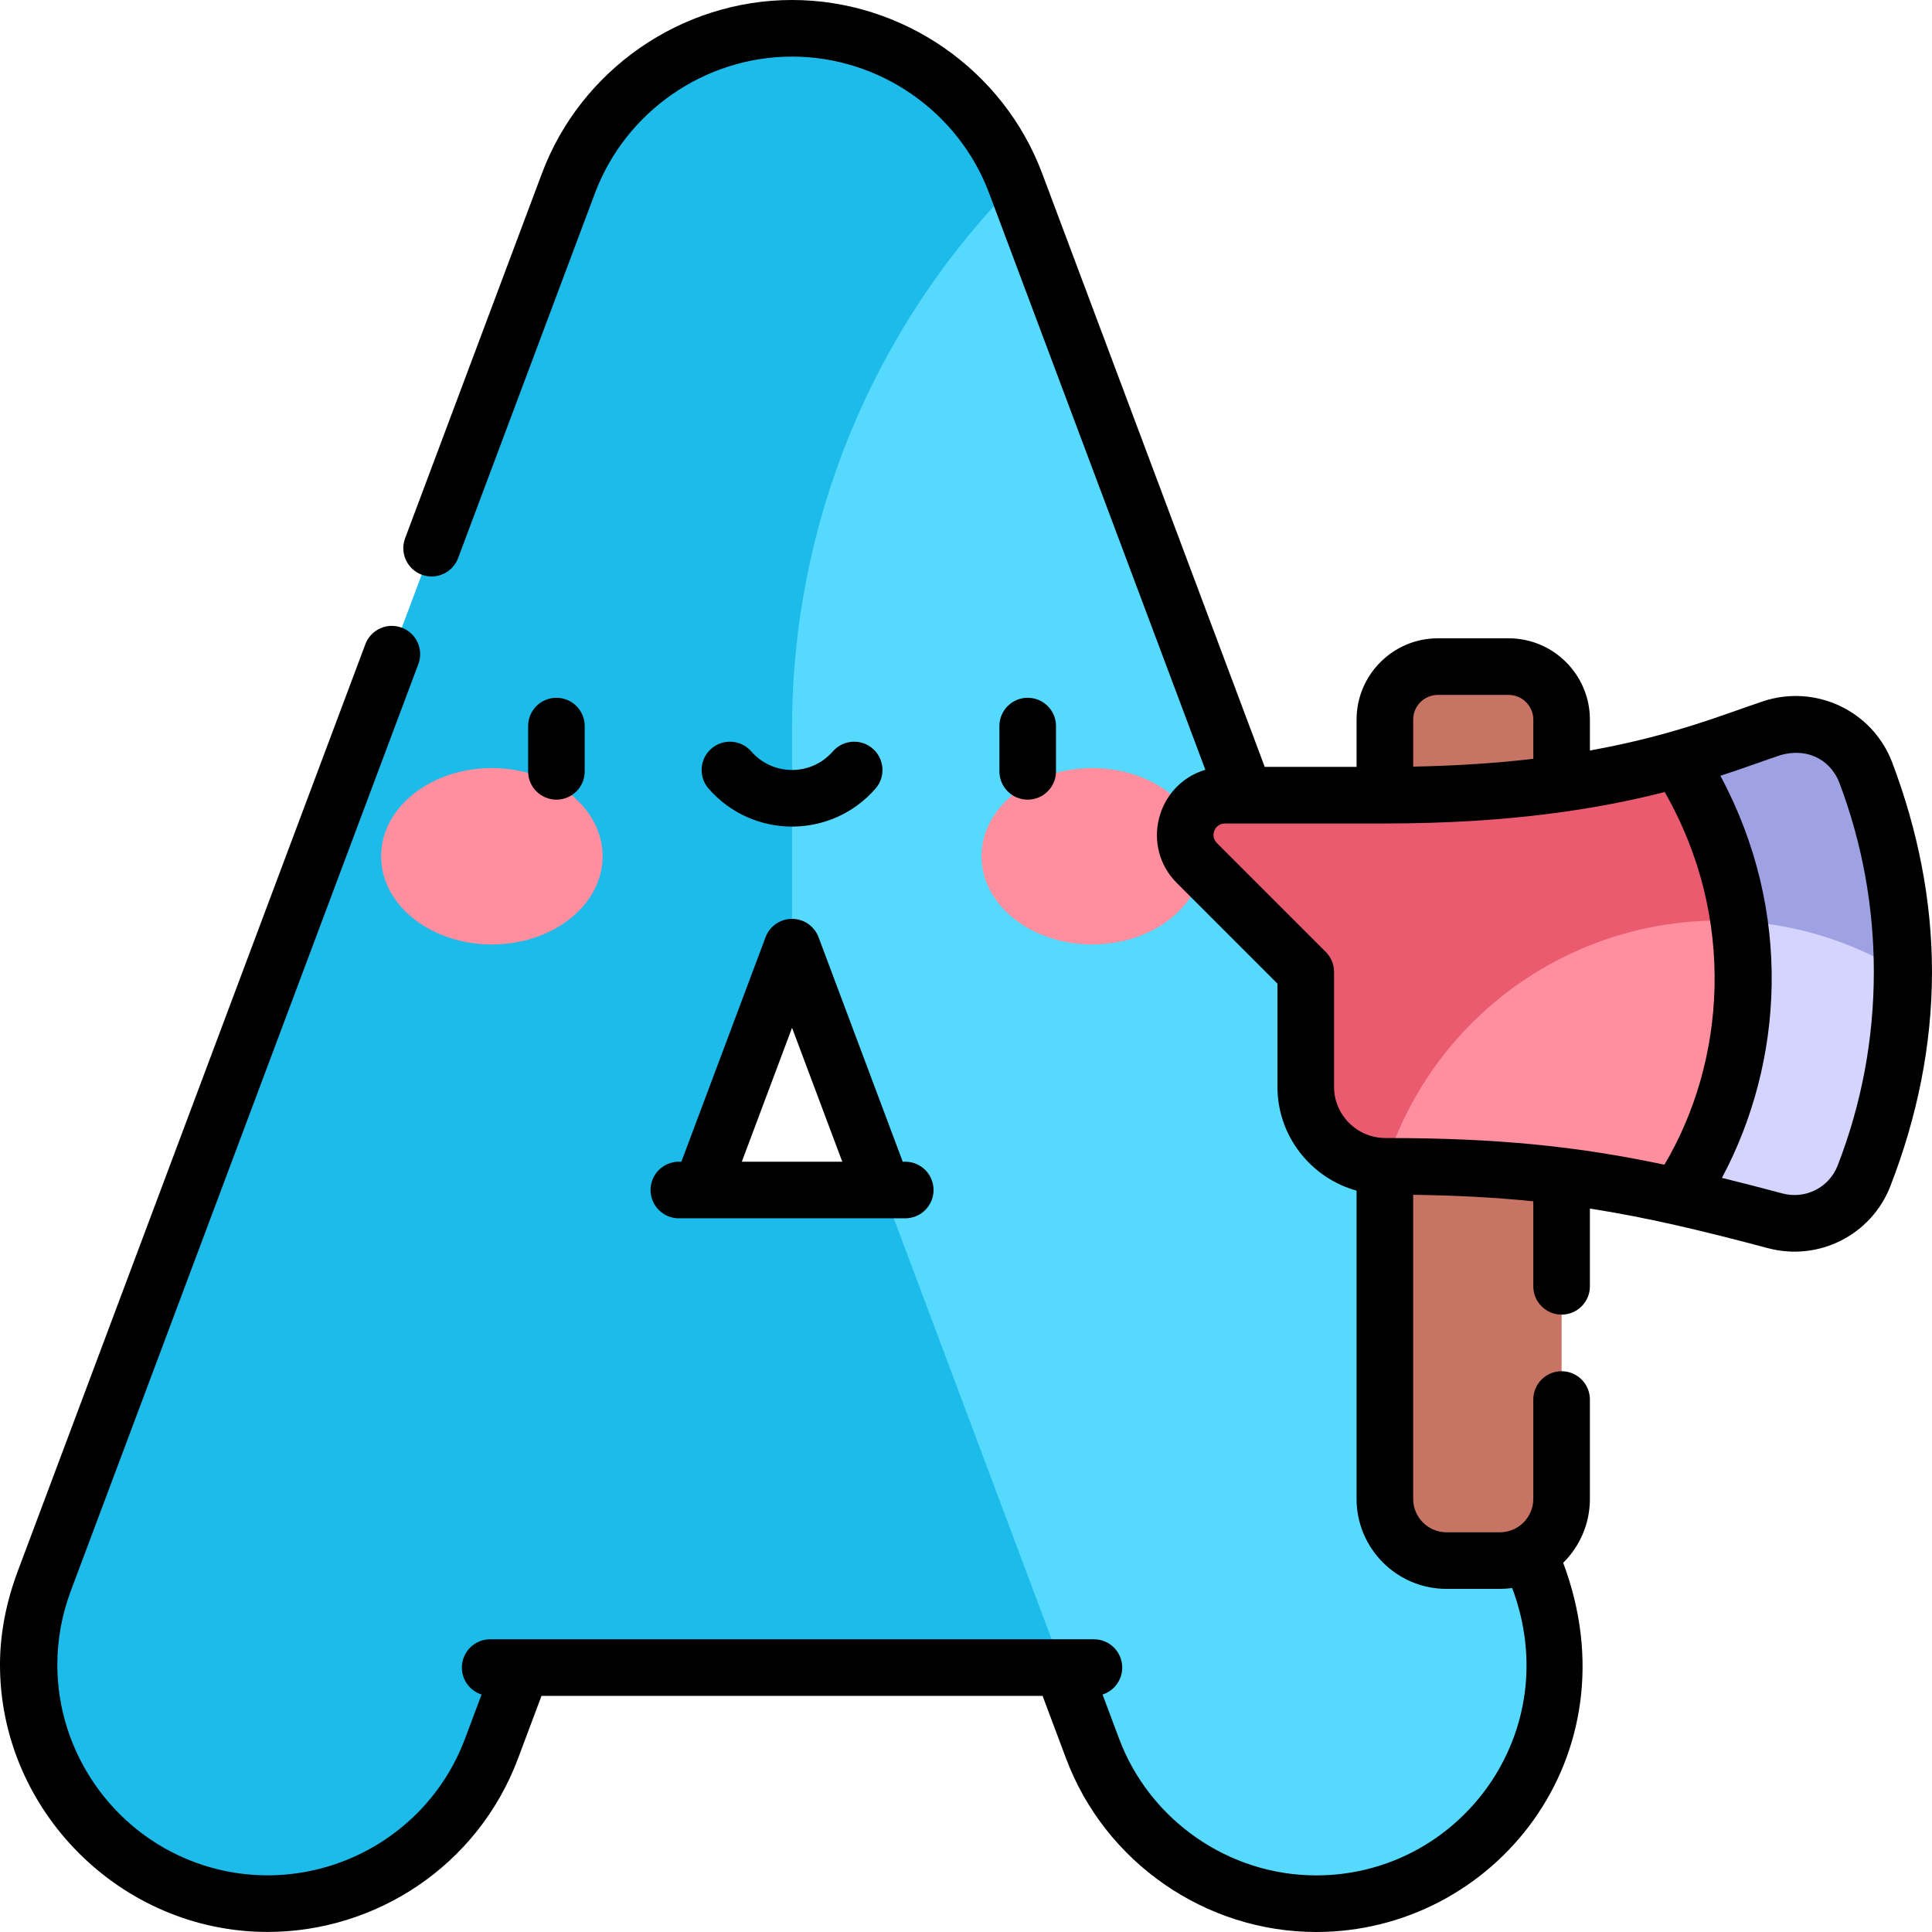 <svg xmlns="http://www.w3.org/2000/svg" version="1.1" xmlns:xlink="http://www.w3.org/1999/xlink" xmlns:svgjs="http://svgjs.com/svgjs" width="512" height="512" x="0" y="0" viewBox="0 0 512 512" style="enable-background:new 0 0 512 512" xml:space="preserve" class=""><g><g xmlns="http://www.w3.org/2000/svg"><g><path d="m110.885 315.364h198.037v126.561h-198.037z" fill="#1CBBEA" data-original="#ffb357" class=""></path><path d="m408.063 418.983-138.909-370.422h-82.338v179.359l23.087 23.087 79.656 212.416c9.527 25.405 33.639 41.08 59.261 41.077 7.381 0 14.892-1.301 22.211-4.045 32.723-12.273 49.303-48.748 37.032-81.472z" fill="#55DAFE" data-original="#ffce71" class=""></path><path d="m269.154 48.561c-9.262-24.698-32.873-41.061-59.252-41.061s-49.99 16.363-59.252 41.061l-138.907 370.423c-12.271 32.723 4.309 69.198 37.032 81.47 32.721 12.268 69.2-4.308 81.472-37.033l79.656-212.416.001.002v-58.121c-.001-54.029 21.287-105.882 59.25-144.325z" fill="#1CBBEA" data-original="#ffb357" class=""></path></g><g fill="#FF8E9E"><ellipse cx="130.346" cy="226.92" rx="29.355" ry="23.377" fill="#FF8E9E" data-original="#ff8e9e" class=""></ellipse><ellipse cx="289.46" cy="226.92" rx="29.355" ry="23.377" fill="#FF8E9E" data-original="#ff8e9e" class=""></ellipse></g><g><path d="m399.792 176.657h-18.734c-7.76 0-14.051 6.291-14.051 14.051v206.522c0 4.335 1.722 8.492 4.787 11.557s7.222 4.787 11.557 4.787h14.147c9.021 0 16.344-7.319 16.344-16.344v-206.523c0-7.76-6.29-14.05-14.05-14.05z" fill="#C77464" data-original="#c77464" class=""></path><g><path d="m484.193 237.719 19.892 19.892c-.003 6.681-.437 13.362-1.336 19.997-1.565 11.558-4.482 22.975-8.767 34.005-3.649 9.393-13.816 14.505-23.552 11.909-9.084-2.422-17.077-4.605-25.738-6.499v-35.883-36.543-6.88h39.501z" fill="#D4D4FF" data-original="#d4d4ff" class=""></path><path d="m444.692 244.599v-43.36c7.892-2.131 16.631-5.518 24.956-8.293 11.754-3.358 21.427 2.862 24.823 11.847 6.43 17.011 9.622 34.915 9.615 52.819-17.954-11.006-38.906-15.447-59.394-13.013z" fill="#9EA2E3" data-original="#9ea2e3"></path></g><g><path d="m370.874 309.086h-3.76c-11.64 0-21.076-9.436-21.076-21.076v-30.443l-28.846-28.846c-6.639-6.639-1.937-17.989 7.451-17.989h42.363.107c28.476 0 51.968-2.577 77.578-9.493 8.381 13.196 14.152 27.485 16.311 42.868.617 4.398.955 8.881.955 13.46 0 8.792-.934 17.422-2.837 25.747-2.748 12.018-7.518 23.4-14.429 33.711-22.741-4.973-45.863-7.94-73.817-7.939z" fill="#FF8E9E" data-original="#ff8e9e" class=""></path><path d="m423.024 249.866c-26.773 10.059-47.405 31.912-55.91 59.22-11.64 0-21.076-9.436-21.076-21.076v-30.443l-28.846-28.846c-6.639-6.639-1.937-17.989 7.451-17.989h42.363.107c28.476 0 51.968-2.577 77.578-9.493 8.381 13.196 14.152 27.485 16.311 42.868-12.762-.742-25.7 1.146-37.978 5.759z" fill="#EA5B70" data-original="#ea5b70" class=""></path></g></g><g><path d="m154.955 204.417v-12c0-4.142-3.358-7.5-7.5-7.5s-7.5 3.358-7.5 7.5v12c0 4.142 3.358 7.5 7.5 7.5s7.5-3.358 7.5-7.5z" fill="#000000" data-original="#000000" class=""></path><path d="m279.852 204.417v-12c0-4.142-3.358-7.5-7.5-7.5s-7.5 3.358-7.5 7.5v12c0 4.142 3.358 7.5 7.5 7.5s7.5-3.358 7.5-7.5z" fill="#000000" data-original="#000000" class=""></path><path d="m232.021 208.986c2.721-3.123 2.396-7.86-.727-10.582s-7.86-2.396-10.582.727c-5.727 6.571-15.899 6.564-21.62 0-2.721-3.123-7.459-3.448-10.582-.727s-3.448 7.458-.727 10.582c11.706 13.431 32.547 13.418 44.238 0z" fill="#000000" data-original="#000000" class=""></path><path d="m179.902 307.864c-4.142 0-7.5 3.358-7.5 7.5s3.358 7.5 7.5 7.5h60c4.142 0 7.5-3.358 7.5-7.5s-3.358-7.5-7.5-7.5h-.668l-22.31-59.492c-1.098-2.927-3.896-4.867-7.022-4.867s-5.925 1.939-7.022 4.867l-22.309 59.492zm30.001-35.498 13.312 35.498h-26.625z" fill="#000000" data-original="#000000" class=""></path><path d="m501.486 202.141c-5.242-13.865-20.401-20.87-34.211-16.31-10.309 3.438-24.004 9.131-45.933 13.058v-8.182c0-11.883-9.668-21.55-21.551-21.55h-18.734c-11.883 0-21.551 9.667-21.551 21.55v12.524h-24.341l-58.99-157.305c-10.3-27.469-36.934-45.926-66.273-45.926s-55.972 18.457-66.274 45.927l-36.267 96.713c-1.455 3.878.511 8.201 4.389 9.656 3.881 1.455 8.202-.513 9.656-4.389l36.267-96.712c8.119-21.65 29.108-36.195 52.229-36.195 23.122 0 44.111 14.545 52.229 36.194l57.301 152.803c-12.936 3.882-17.254 20.317-7.544 30.027l26.648 26.649v27.337c0 13.085 8.89 24.174 20.969 27.528v81.692c0 13.147 10.696 23.844 23.845 23.844h14.146c1.104 0 2.189-.082 3.253-.228 14.34 38.233-13.876 76.154-51.93 76.154-.003 0-.004 0-.006 0-23.118 0-44.109-14.552-52.231-36.21l-4.395-11.721c3.025-.966 5.216-3.798 5.216-7.143 0-4.142-3.358-7.5-7.5-7.5h-160c-4.142 0-7.5 3.358-7.5 7.5 0 3.345 2.191 6.177 5.216 7.143l-4.395 11.719c-10.798 28.796-43.01 43.439-71.812 32.646-.001 0-.003-.001-.004-.002-21.659-8.123-36.211-29.116-36.211-52.239 0-6.675 1.201-13.261 3.568-19.575l92.106-245.621c1.455-3.878-.511-8.201-4.389-9.656-3.88-1.455-8.202.511-9.656 4.389l-92.105 245.621c-3.002 8.004-4.721 16.362-4.721 24.842 0 38.549 31.975 70.793 70.917 70.793 28.669 0 55.709-17.548 66.353-45.931l6.236-16.629h132.796l6.237 16.631c10.304 27.482 36.937 45.943 66.274 45.943h.008c47.18 0 84.65-46.62 65.445-97.836 4.367-4.324 7.077-10.318 7.077-16.934v-26.339c0-4.142-3.357-7.5-7.5-7.5s-7.5 3.358-7.5 7.5v26.339c0 4.876-3.968 8.844-8.845 8.844h-14.146c-4.877 0-8.845-3.967-8.845-8.844v-80.594c11.771.163 22.098.729 31.836 1.723v22.532c0 4.142 3.357 7.5 7.5 7.5s7.5-3.358 7.5-7.5v-20.604c14.934 2.321 29.5 5.774 47.155 10.483 13.482 3.596 27.44-3.479 32.476-16.44 7.033-18.105 11.019-37.187 11.026-56.714.009-19.061-3.805-37.725-10.514-55.475zm-120.428-17.984h18.734c3.612 0 6.551 2.938 6.551 6.55v10.388c-9.302 1.093-19.835 1.842-31.836 2.063v-12.451c0-3.612 2.938-6.55 6.551-6.55zm-27.52 103.853v-30.443c0-1.989-.79-3.897-2.196-5.303l-28.846-28.846c-1.926-1.926-.578-5.186 2.148-5.186h42.47c33.166 0 56.794-3.919 74.043-8.335 19.218 33.547 16.033 71.617-.068 98.76-22.909-4.828-43.792-7.063-73.806-7.071-.084-.003-.166-.005-.238-.005-7.448-.039-13.507-6.126-13.507-13.571zm133.453 20.887c-2.264 5.827-8.553 8.998-14.628 7.378-5.612-1.497-10.918-2.868-16.033-4.124 16.349-30.644 18.929-70.509-.406-106.557 6.464-2.103 11.609-4.033 15.928-5.479 8.019-2.221 13.611 2.065 15.602 7.328 6.065 16.047 9.138 32.925 9.13 50.164-.006 17.666-3.234 34.922-9.593 51.29z" fill="#000000" data-original="#000000" class=""></path></g></g></g></svg>
